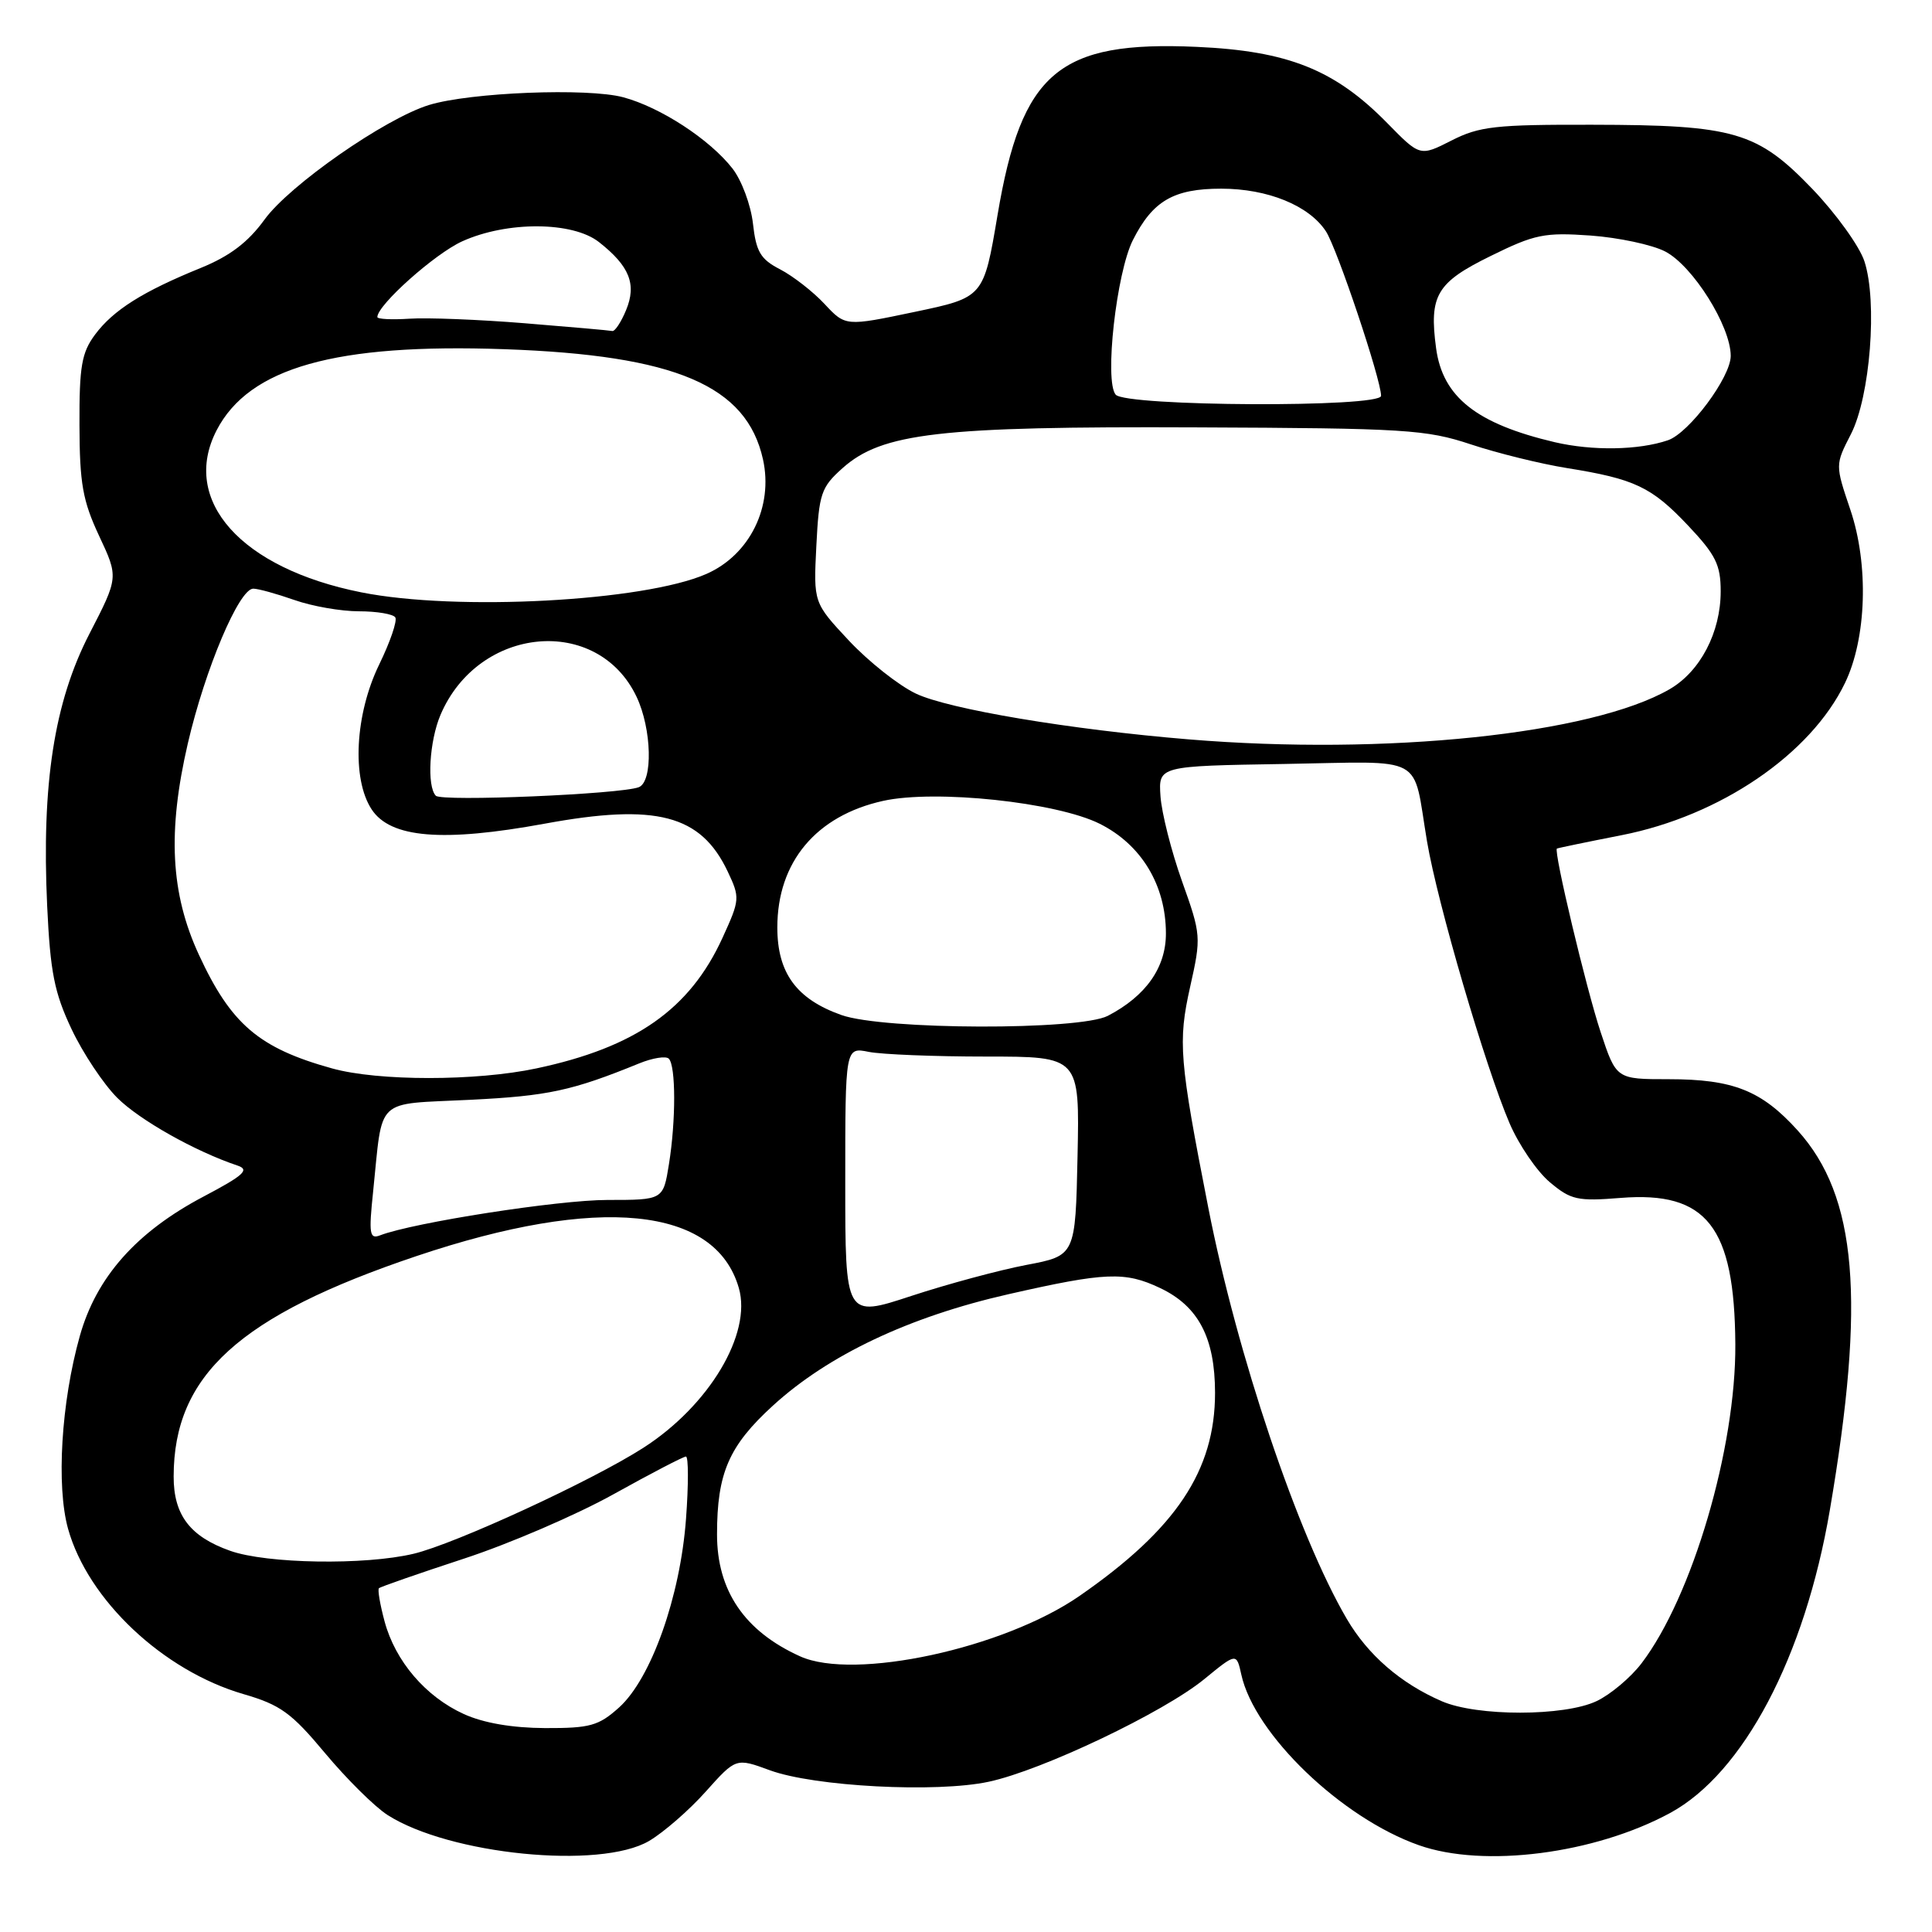 <?xml version="1.0" encoding="UTF-8" standalone="no"?>
<!DOCTYPE svg PUBLIC "-//W3C//DTD SVG 1.1//EN" "http://www.w3.org/Graphics/SVG/1.1/DTD/svg11.dtd" >
<svg xmlns="http://www.w3.org/2000/svg" xmlns:xlink="http://www.w3.org/1999/xlink" version="1.1" viewBox="0 0 256 256">
 <g >
 <path fill="currentColor"
d=" M 86.00 243.94 C 87.92 242.81 91.31 239.87 93.51 237.40 C 97.52 232.92 97.52 232.92 102.01 234.57 C 107.90 236.73 124.08 237.58 131.01 236.09 C 138.08 234.58 154.20 226.90 159.59 222.48 C 163.84 219.00 163.84 219.00 164.48 221.89 C 166.21 229.79 177.76 240.89 188.01 244.50 C 196.61 247.54 211.30 245.65 221.30 240.23 C 231.01 234.96 239.14 219.56 242.46 200.11 C 247.23 172.19 246.07 158.51 238.20 149.79 C 233.42 144.50 229.66 143.00 221.11 143.00 C 214.16 143.00 214.16 143.00 212.09 136.75 C 210.19 131.03 205.83 112.74 206.30 112.44 C 206.41 112.37 210.26 111.57 214.85 110.67 C 227.93 108.11 239.92 99.95 244.47 90.50 C 247.34 84.56 247.64 74.81 245.18 67.54 C 243.17 61.59 243.17 61.59 245.25 57.54 C 247.81 52.56 248.80 39.95 247.04 34.61 C 246.38 32.61 243.28 28.31 240.17 25.06 C 232.85 17.44 229.84 16.56 211.00 16.53 C 198.17 16.50 196.02 16.74 192.33 18.62 C 188.16 20.74 188.16 20.74 183.83 16.32 C 176.88 9.23 170.67 6.75 158.57 6.21 C 140.28 5.39 135.37 9.54 132.18 28.49 C 130.34 39.41 130.34 39.41 121.19 41.33 C 112.03 43.25 112.03 43.25 109.25 40.27 C 107.73 38.64 105.08 36.58 103.37 35.69 C 100.77 34.35 100.19 33.37 99.77 29.62 C 99.49 27.16 98.27 23.88 97.05 22.32 C 94.03 18.46 87.53 14.22 82.59 12.89 C 77.87 11.62 62.29 12.24 56.85 13.91 C 51.01 15.71 38.35 24.53 35.04 29.11 C 32.86 32.11 30.46 33.93 26.61 35.50 C 18.93 38.62 15.02 41.08 12.60 44.33 C 10.82 46.72 10.50 48.53 10.53 56.33 C 10.55 64.06 10.96 66.36 13.13 71.00 C 15.71 76.50 15.71 76.50 11.84 84.00 C 7.18 93.05 5.50 103.86 6.25 120.04 C 6.66 128.81 7.20 131.54 9.48 136.36 C 10.98 139.54 13.71 143.64 15.53 145.46 C 18.47 148.40 25.84 152.56 31.49 154.45 C 33.11 155.00 32.30 155.74 26.99 158.54 C 18.07 163.24 12.76 169.23 10.57 177.05 C 8.11 185.81 7.44 196.91 9.02 202.58 C 11.66 212.01 21.61 221.38 32.27 224.48 C 37.16 225.90 38.62 226.96 43.08 232.31 C 45.92 235.71 49.63 239.39 51.34 240.49 C 59.55 245.75 79.52 247.74 86.00 243.94 Z  M 61.46 227.12 C 56.40 224.82 52.38 220.12 50.96 214.85 C 50.36 212.62 50.02 210.64 50.21 210.45 C 50.40 210.26 55.47 208.50 61.47 206.53 C 67.47 204.57 76.40 200.72 81.32 197.98 C 86.25 195.24 90.55 193.00 90.89 193.00 C 91.23 193.00 91.24 196.71 90.90 201.25 C 90.14 211.57 86.28 222.42 82.03 226.25 C 79.32 228.68 78.19 229.00 72.23 228.98 C 67.88 228.96 64.07 228.31 61.46 227.12 Z  M 191.04 225.42 C 185.60 223.06 181.26 219.30 178.46 214.52 C 171.99 203.48 163.92 179.51 160.10 160.00 C 156.26 140.42 156.07 138.06 157.70 130.76 C 159.18 124.16 159.16 123.87 156.62 116.76 C 155.20 112.77 153.92 107.70 153.77 105.50 C 153.50 101.50 153.50 101.50 170.18 101.23 C 189.18 100.91 187.12 99.80 189.09 111.50 C 190.48 119.72 196.83 141.40 200.03 148.85 C 201.26 151.71 203.65 155.21 205.35 156.64 C 208.15 159.00 209.03 159.19 214.74 158.73 C 226.15 157.82 229.84 162.52 229.94 178.12 C 230.03 191.88 224.24 211.57 217.51 220.40 C 216.08 222.28 213.39 224.54 211.55 225.41 C 207.27 227.44 195.71 227.45 191.04 225.42 Z  M 106.01 219.47 C 98.66 216.15 95.00 210.77 95.01 203.30 C 95.01 195.19 96.58 191.58 102.42 186.25 C 109.76 179.54 120.49 174.47 133.62 171.49 C 146.51 168.56 149.06 168.46 153.72 170.67 C 158.80 173.08 160.99 177.26 161.00 184.55 C 161.00 194.86 155.84 202.60 143.04 211.47 C 132.99 218.43 113.17 222.72 106.01 219.47 Z  M 30.50 205.49 C 25.18 203.61 23.00 200.74 23.01 195.64 C 23.02 182.23 31.71 174.34 55.18 166.44 C 79.30 158.32 94.80 159.85 97.90 170.67 C 99.65 176.74 93.96 186.25 85.25 191.84 C 78.43 196.22 60.31 204.57 54.81 205.88 C 48.36 207.42 35.34 207.21 30.50 205.49 Z  M 112.00 156.68 C 112.00 138.75 112.00 138.75 115.12 139.38 C 116.84 139.72 123.83 140.00 130.65 140.00 C 143.06 140.00 143.06 140.00 142.78 153.19 C 142.50 166.38 142.50 166.38 136.00 167.61 C 132.43 168.29 125.56 170.14 120.75 171.72 C 112.00 174.60 112.00 174.60 112.00 156.68 Z  M 49.44 157.90 C 50.76 145.19 49.51 146.37 62.30 145.73 C 72.63 145.22 75.81 144.53 84.71 140.90 C 86.48 140.18 88.24 139.90 88.62 140.28 C 89.56 141.23 89.57 148.47 88.64 154.25 C 87.88 159.00 87.88 159.00 80.49 159.00 C 74.00 159.00 54.79 161.99 50.36 163.69 C 48.97 164.23 48.85 163.51 49.44 157.90 Z  M 44.00 141.57 C 34.31 138.88 30.61 135.72 26.35 126.50 C 22.60 118.38 22.18 110.21 24.89 98.50 C 27.18 88.65 31.68 78.00 33.56 78.00 C 34.21 78.00 36.66 78.68 39.00 79.50 C 41.34 80.33 45.19 81.00 47.57 81.00 C 49.94 81.00 52.11 81.37 52.38 81.81 C 52.66 82.26 51.70 85.07 50.24 88.06 C 47.04 94.65 46.59 103.20 49.24 107.24 C 51.73 111.05 58.66 111.62 72.18 109.14 C 86.97 106.42 92.85 107.96 96.41 115.45 C 98.07 118.96 98.05 119.20 95.73 124.28 C 91.40 133.74 84.19 138.79 71.07 141.57 C 63.08 143.27 50.10 143.27 44.00 141.57 Z  M 111.50 134.50 C 105.54 132.39 103.00 128.93 103.00 122.89 C 103.00 114.23 108.13 108.09 117.02 106.12 C 123.93 104.59 140.01 106.29 145.73 109.16 C 151.24 111.92 154.48 117.29 154.49 123.67 C 154.50 128.20 151.85 131.97 146.80 134.60 C 143.05 136.55 117.09 136.48 111.50 134.50 Z  M 57.75 105.44 C 56.54 104.19 56.89 98.20 58.37 94.72 C 63.41 82.90 79.19 81.45 84.35 92.33 C 86.37 96.59 86.54 103.58 84.64 104.31 C 82.21 105.24 58.52 106.24 57.75 105.44 Z  M 157.50 97.97 C 141.84 96.68 125.65 93.96 121.35 91.90 C 119.06 90.81 115.08 87.65 112.49 84.89 C 107.79 79.86 107.79 79.86 108.17 72.33 C 108.52 65.39 108.80 64.57 111.63 62.04 C 116.87 57.36 124.44 56.48 158.50 56.63 C 186.23 56.74 188.98 56.92 194.89 58.88 C 198.41 60.05 204.13 61.46 207.62 62.02 C 216.61 63.46 218.84 64.51 223.70 69.66 C 227.34 73.52 228.00 74.84 228.00 78.35 C 228.00 83.80 225.29 88.98 221.22 91.33 C 210.89 97.29 183.66 100.13 157.50 97.97 Z  M 47.88 78.49 C 31.94 75.32 23.90 66.32 28.70 57.02 C 33.00 48.71 44.43 45.48 66.84 46.27 C 89.53 47.07 98.93 51.08 101.10 60.87 C 102.49 67.15 99.34 73.53 93.60 76.05 C 85.35 79.68 60.49 81.01 47.88 78.49 Z  M 206.00 58.59 C 195.64 56.15 191.16 52.61 190.29 46.14 C 189.35 39.14 190.35 37.44 197.50 33.93 C 203.36 31.04 204.64 30.78 210.75 31.21 C 214.47 31.48 218.92 32.43 220.64 33.32 C 224.30 35.21 229.33 43.22 229.33 47.16 C 229.33 49.98 223.81 57.39 221.00 58.34 C 217.12 59.66 211.01 59.76 206.00 58.59 Z  M 147.83 52.29 C 146.32 50.48 147.93 36.15 150.11 31.82 C 152.74 26.61 155.51 25.00 161.82 25.00 C 167.97 25.00 173.45 27.23 175.69 30.65 C 177.17 32.91 183.00 50.29 183.00 52.45 C 183.00 54.03 149.14 53.87 147.83 52.29 Z  M 69.50 42.83 C 63.45 42.34 56.59 42.07 54.25 42.23 C 51.91 42.38 50.00 42.29 50.00 42.01 C 50.02 40.40 57.62 33.62 61.24 31.98 C 67.17 29.29 75.88 29.33 79.37 32.08 C 83.42 35.26 84.38 37.67 82.96 41.09 C 82.30 42.69 81.47 43.94 81.13 43.86 C 80.78 43.78 75.55 43.32 69.50 42.83 Z "/>
</g>
</svg>